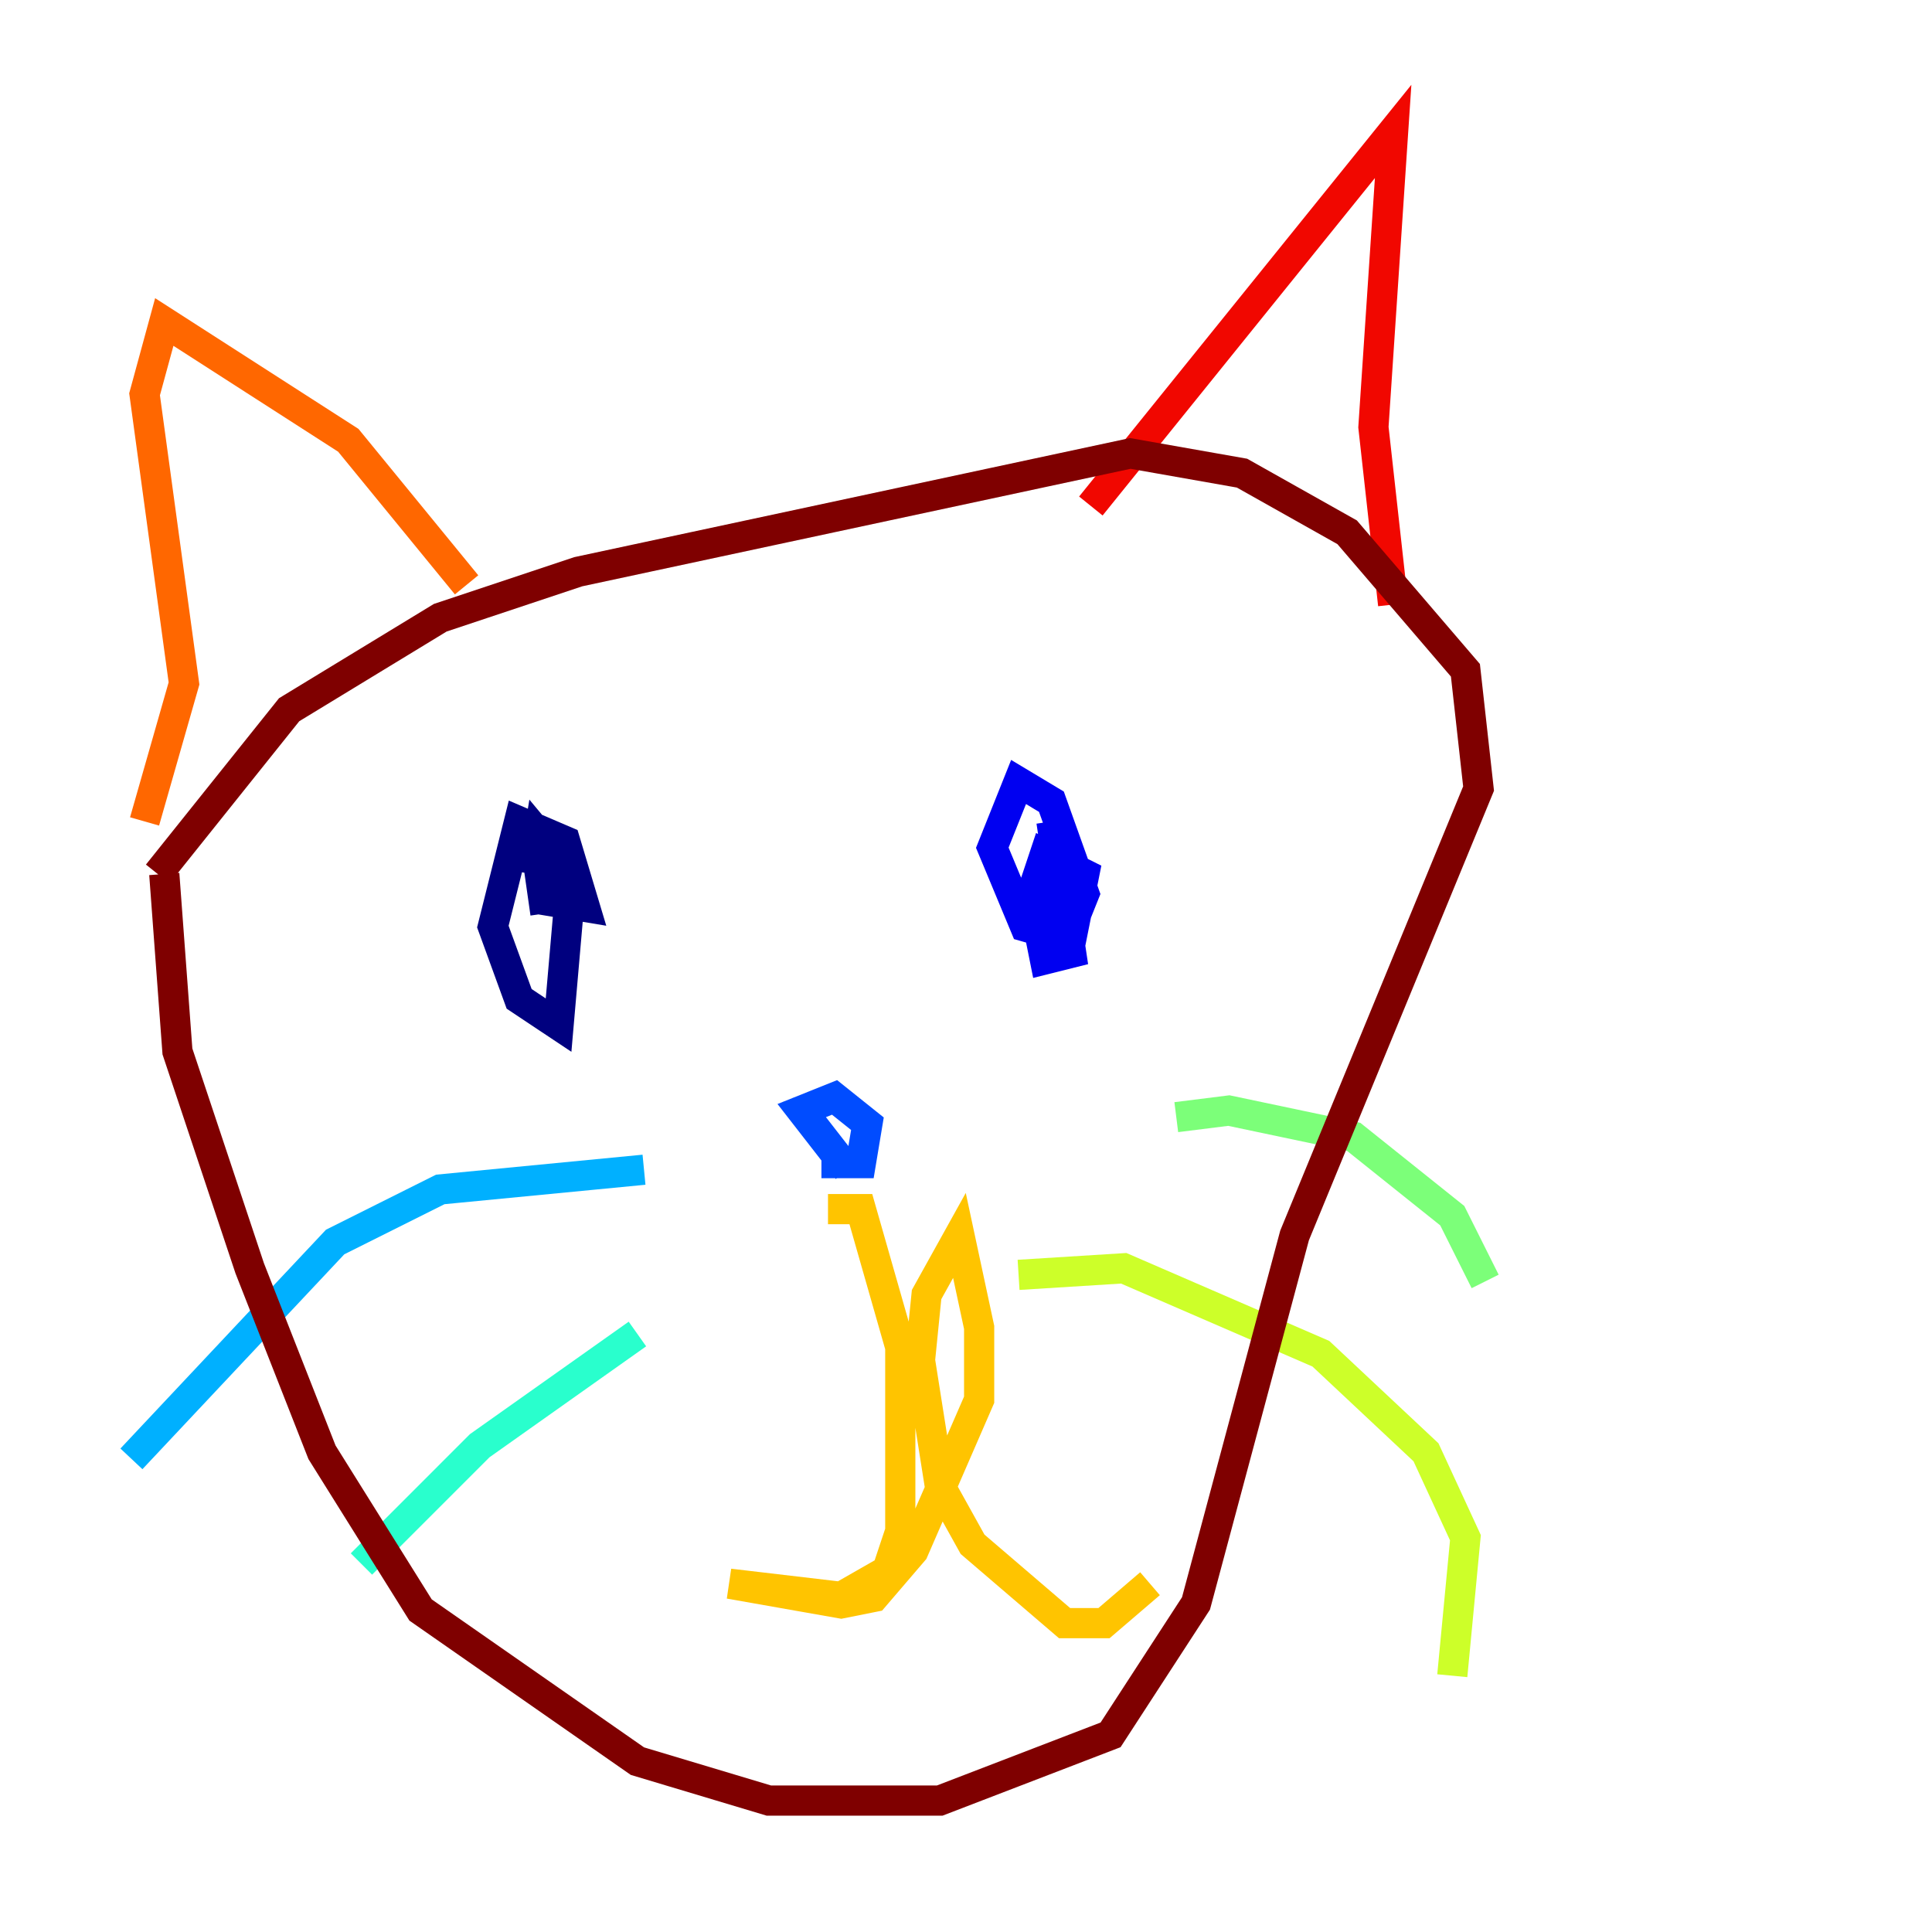 <?xml version="1.0" encoding="utf-8" ?>
<svg baseProfile="tiny" height="128" version="1.2" viewBox="0,0,128,128" width="128" xmlns="http://www.w3.org/2000/svg" xmlns:ev="http://www.w3.org/2001/xml-events" xmlns:xlink="http://www.w3.org/1999/xlink"><defs /><polyline fill="none" points="35.265,57.905 35.701,55.292 37.878,57.905 37.007,67.918 34.395,66.177 32.653,61.388 34.395,54.422 37.442,55.728 38.748,60.082 36.136,59.646 35.701,57.469 36.136,60.517" stroke="#00007f" stroke-width="2" /><polyline fill="none" points="69.66,54.422 70.966,63.129 69.225,63.565 68.354,59.211 69.225,56.599 71.837,57.905 70.966,62.258 67.918,61.388 65.742,56.163 67.483,51.809 69.66,53.116 71.837,59.211 70.966,61.388" stroke="#0000f1" stroke-width="2" /><polyline fill="none" points="54.422,77.061 57.034,77.061 57.469,74.449 55.292,72.707 53.116,73.578 56.163,77.497" stroke="#004cff" stroke-width="2" /><polyline fill="none" points="42.667,77.497 29.17,78.803 22.204,82.286 8.707,96.653" stroke="#00b0ff" stroke-width="2" /><polyline fill="none" points="42.231,88.381 31.782,95.782 23.946,103.619" stroke="#29ffcd" stroke-width="2" /><polyline fill="none" points="77.932,74.014 81.415,73.578 89.687,75.32 96.218,80.544 98.395,84.898" stroke="#7cff79" stroke-width="2" /><polyline fill="none" points="67.483,84.463 74.449,84.027 87.51,89.687 94.476,96.218 97.088,101.878 96.218,111.02" stroke="#cdff29" stroke-width="2" /><polyline fill="none" points="54.857,80.109 57.034,80.109 59.646,89.252 59.646,101.442 58.776,104.054 55.728,105.796 48.327,104.925 55.728,106.231 57.905,105.796 60.517,102.748 64.871,92.735 64.871,87.946 63.565,81.85 61.388,85.769 60.952,90.122 62.258,98.395 64.435,102.313 70.531,107.537 73.143,107.537 76.191,104.925" stroke="#ffc400" stroke-width="2" /><polyline fill="none" points="30.912,38.748 23.075,29.17 10.884,21.333 9.578,26.122 12.191,45.279 9.578,54.422" stroke="#ff6700" stroke-width="2" /><polyline fill="none" points="72.272,33.524 92.299,8.707 90.993,28.299 92.299,40.054" stroke="#f10700" stroke-width="2" /><polyline fill="none" points="10.449,57.905 19.157,47.02 29.17,40.925 38.313,37.878 74.884,30.041 82.286,31.347 89.252,35.265 97.088,44.408 97.959,52.245 85.769,81.85 79.238,106.231 73.578,114.939 62.258,119.293 50.939,119.293 42.231,116.68 27.864,106.667 21.333,96.218 16.544,84.027 11.755,69.66 10.884,57.905" stroke="#7f0000" stroke-width="2" /></svg>